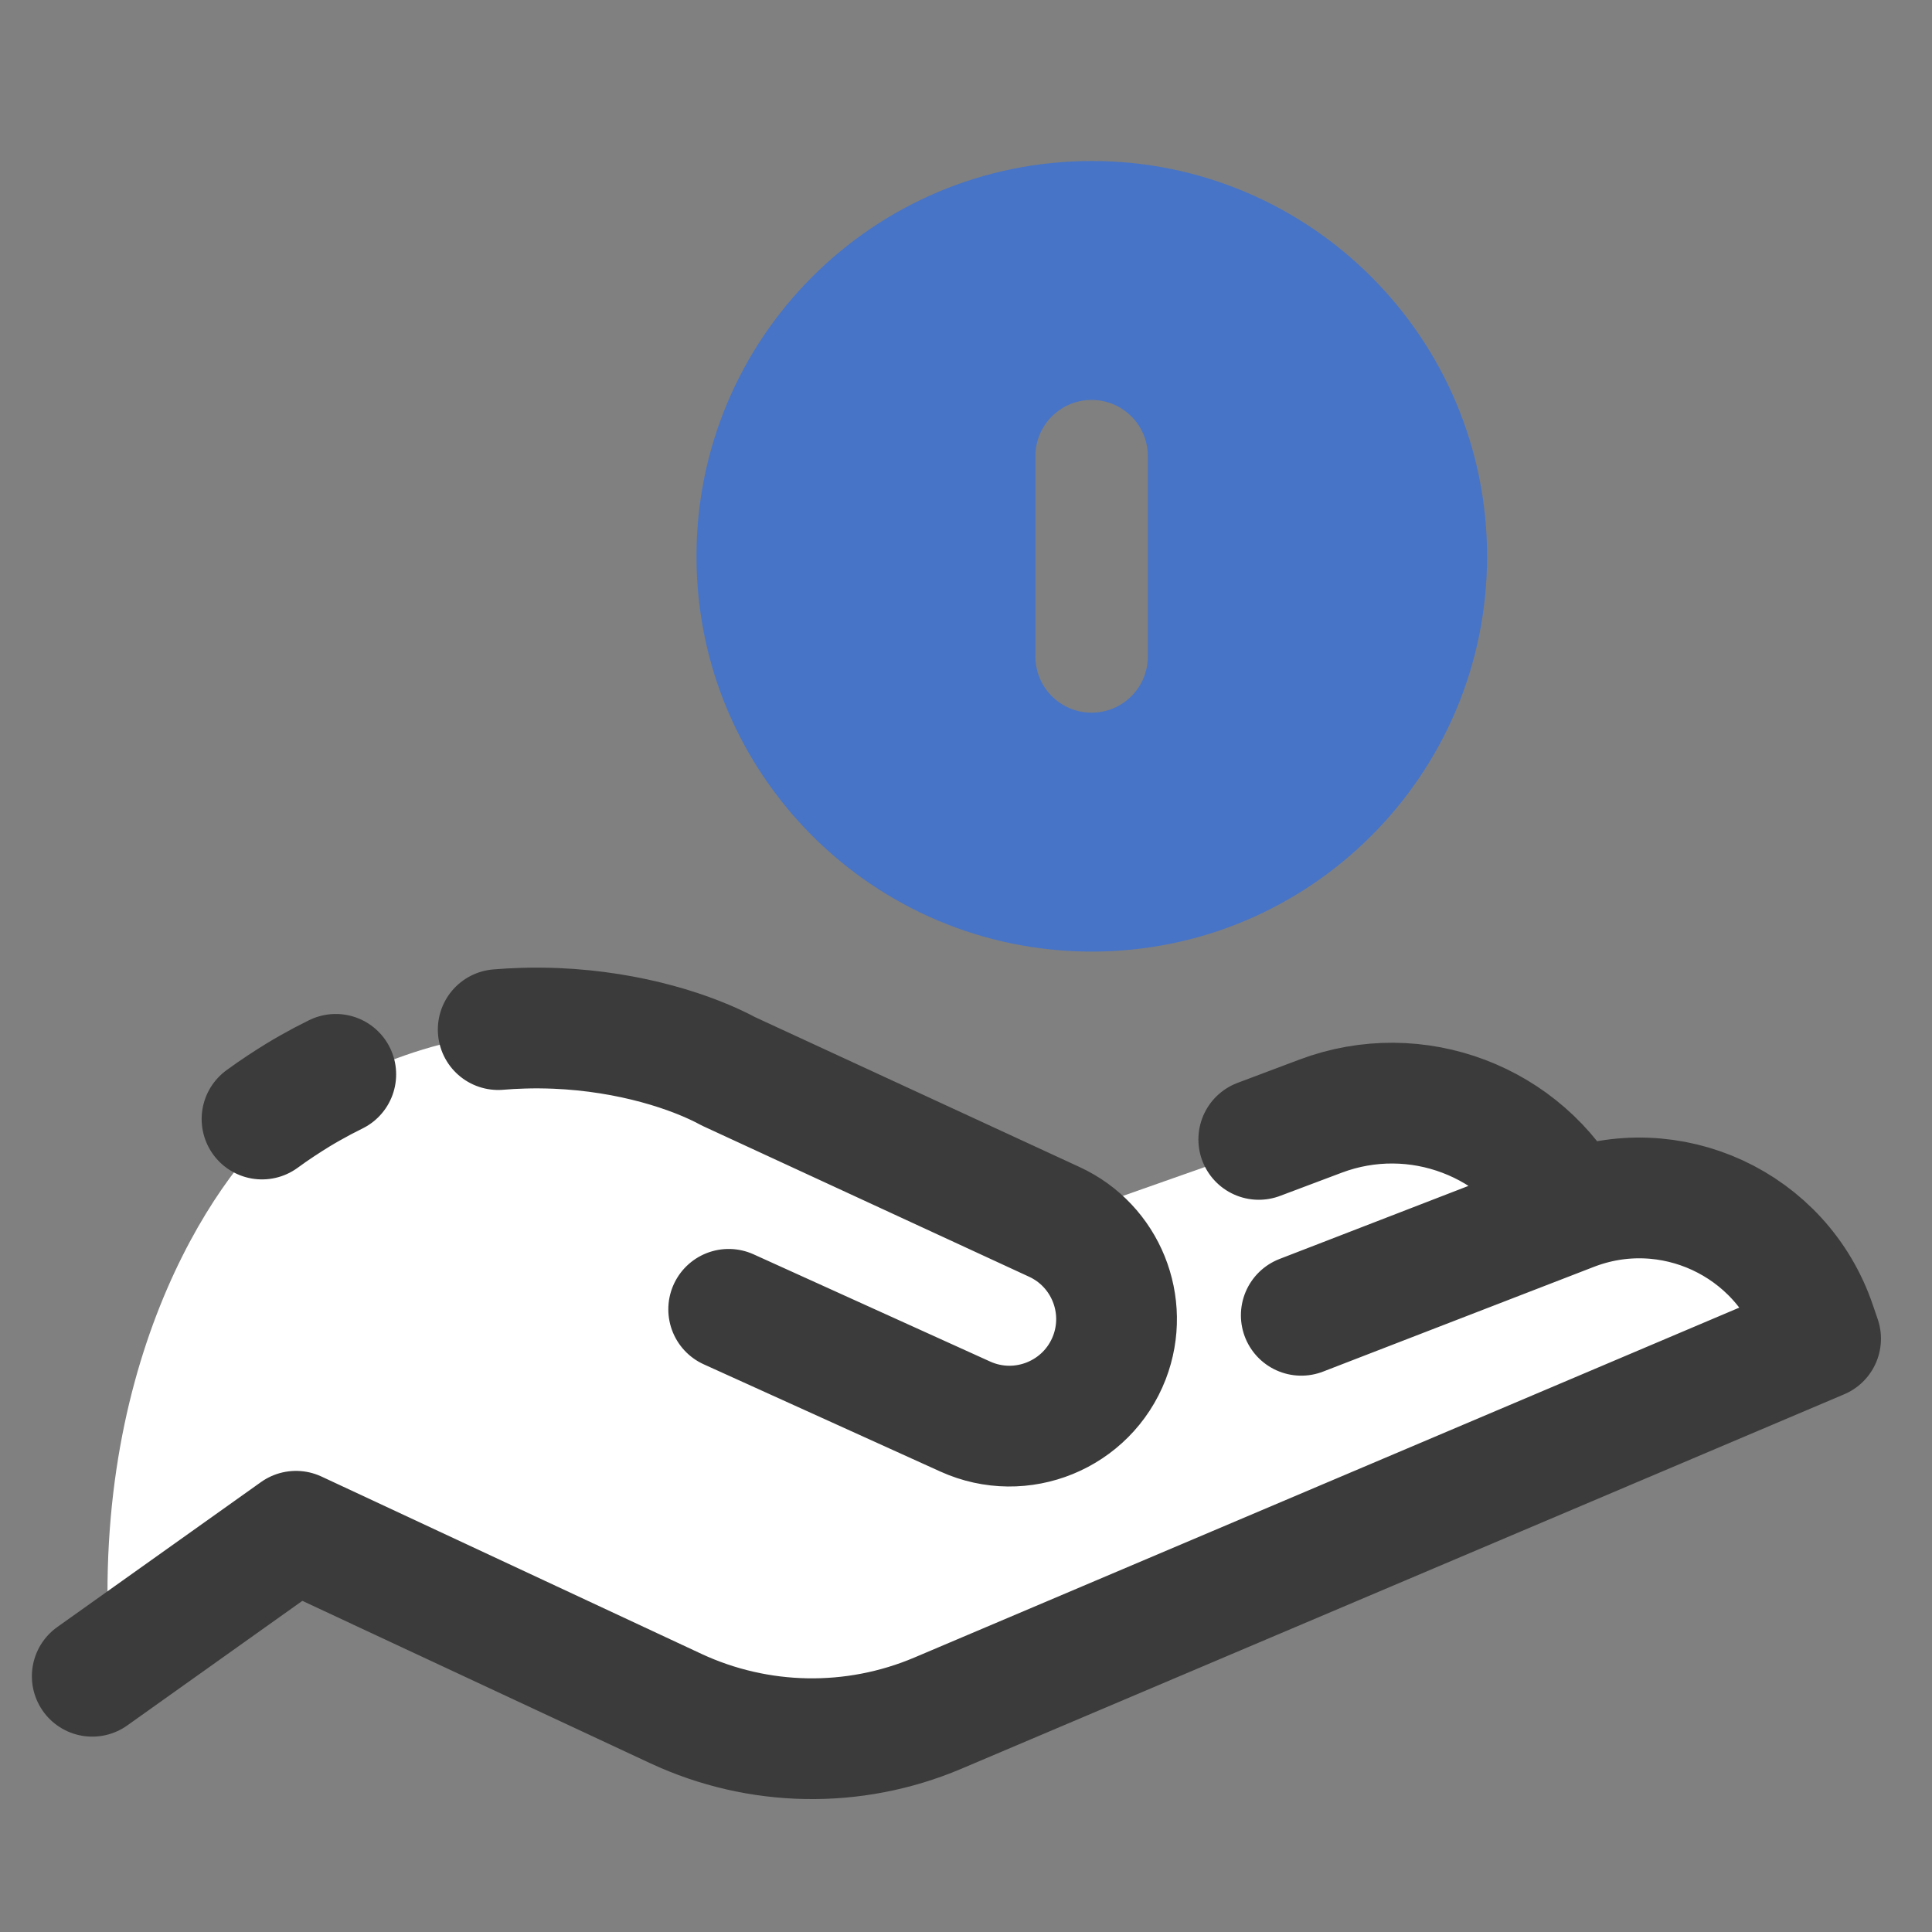 <svg width="24" height="24" viewBox="0 0 24 24" fill="none" xmlns="http://www.w3.org/2000/svg">
<rect x="0" y="0" width="24" height="24" fill="#808080" stroke="none"/>
<path d="M3.916 19.045L1.385 20.846C1.032 17.027 2.644 14.64 3.494 13.924C5.836 12.213 8.334 12.817 9.291 13.333L13.177 15.128L15.876 14.177L16.644 13.888C17.83 13.442 19.162 13.947 19.755 15.066C20.983 14.582 22.367 15.222 22.793 16.472L22.855 16.653L11.887 21.305C10.844 21.747 9.662 21.726 8.634 21.247L3.916 19.045Z" fill="white"/>
<path d="M1.146 20.823L3.677 19.022L8.395 21.224C9.423 21.703 10.605 21.724 11.649 21.282L22.616 16.63L22.554 16.449C22.128 15.199 20.744 14.559 19.516 15.043V15.043M16.165 16.339L19.516 15.043M19.516 15.043V15.043C18.923 13.924 17.591 13.419 16.405 13.865L15.637 14.154M9.052 16.265L11.991 17.597C12.687 17.912 13.505 17.578 13.781 16.865V16.865C14.033 16.211 13.735 15.473 13.098 15.179L9.052 13.31C8.61 13.071 7.838 12.814 6.905 12.775C6.771 12.77 6.633 12.768 6.492 12.773C6.392 12.776 6.291 12.781 6.189 12.79M3.255 13.901C3.335 13.843 3.414 13.787 3.494 13.735C3.562 13.69 3.63 13.647 3.698 13.605C3.747 13.575 3.797 13.546 3.846 13.518C3.9 13.488 3.954 13.458 4.008 13.429C4.062 13.401 4.117 13.373 4.171 13.346" stroke="#3B3B3B" stroke-width="1.5" stroke-linecap="round" stroke-linejoin="round"/>
<path opacity="0.6" fill-rule="evenodd" clip-rule="evenodd" d="M13.562 11.821C16.274 11.821 18.473 9.623 18.473 6.911C18.473 4.199 16.274 2 13.562 2C10.85 2 8.652 4.199 8.652 6.911C8.652 9.623 10.85 11.821 13.562 11.821ZM14.259 5.666C14.259 5.281 13.946 4.968 13.56 4.968C13.175 4.968 12.862 5.281 12.862 5.666V8.155C12.862 8.541 13.175 8.853 13.56 8.853C13.946 8.853 14.259 8.541 14.259 8.155V5.666Z" fill="#226CF5"/>
</svg>

